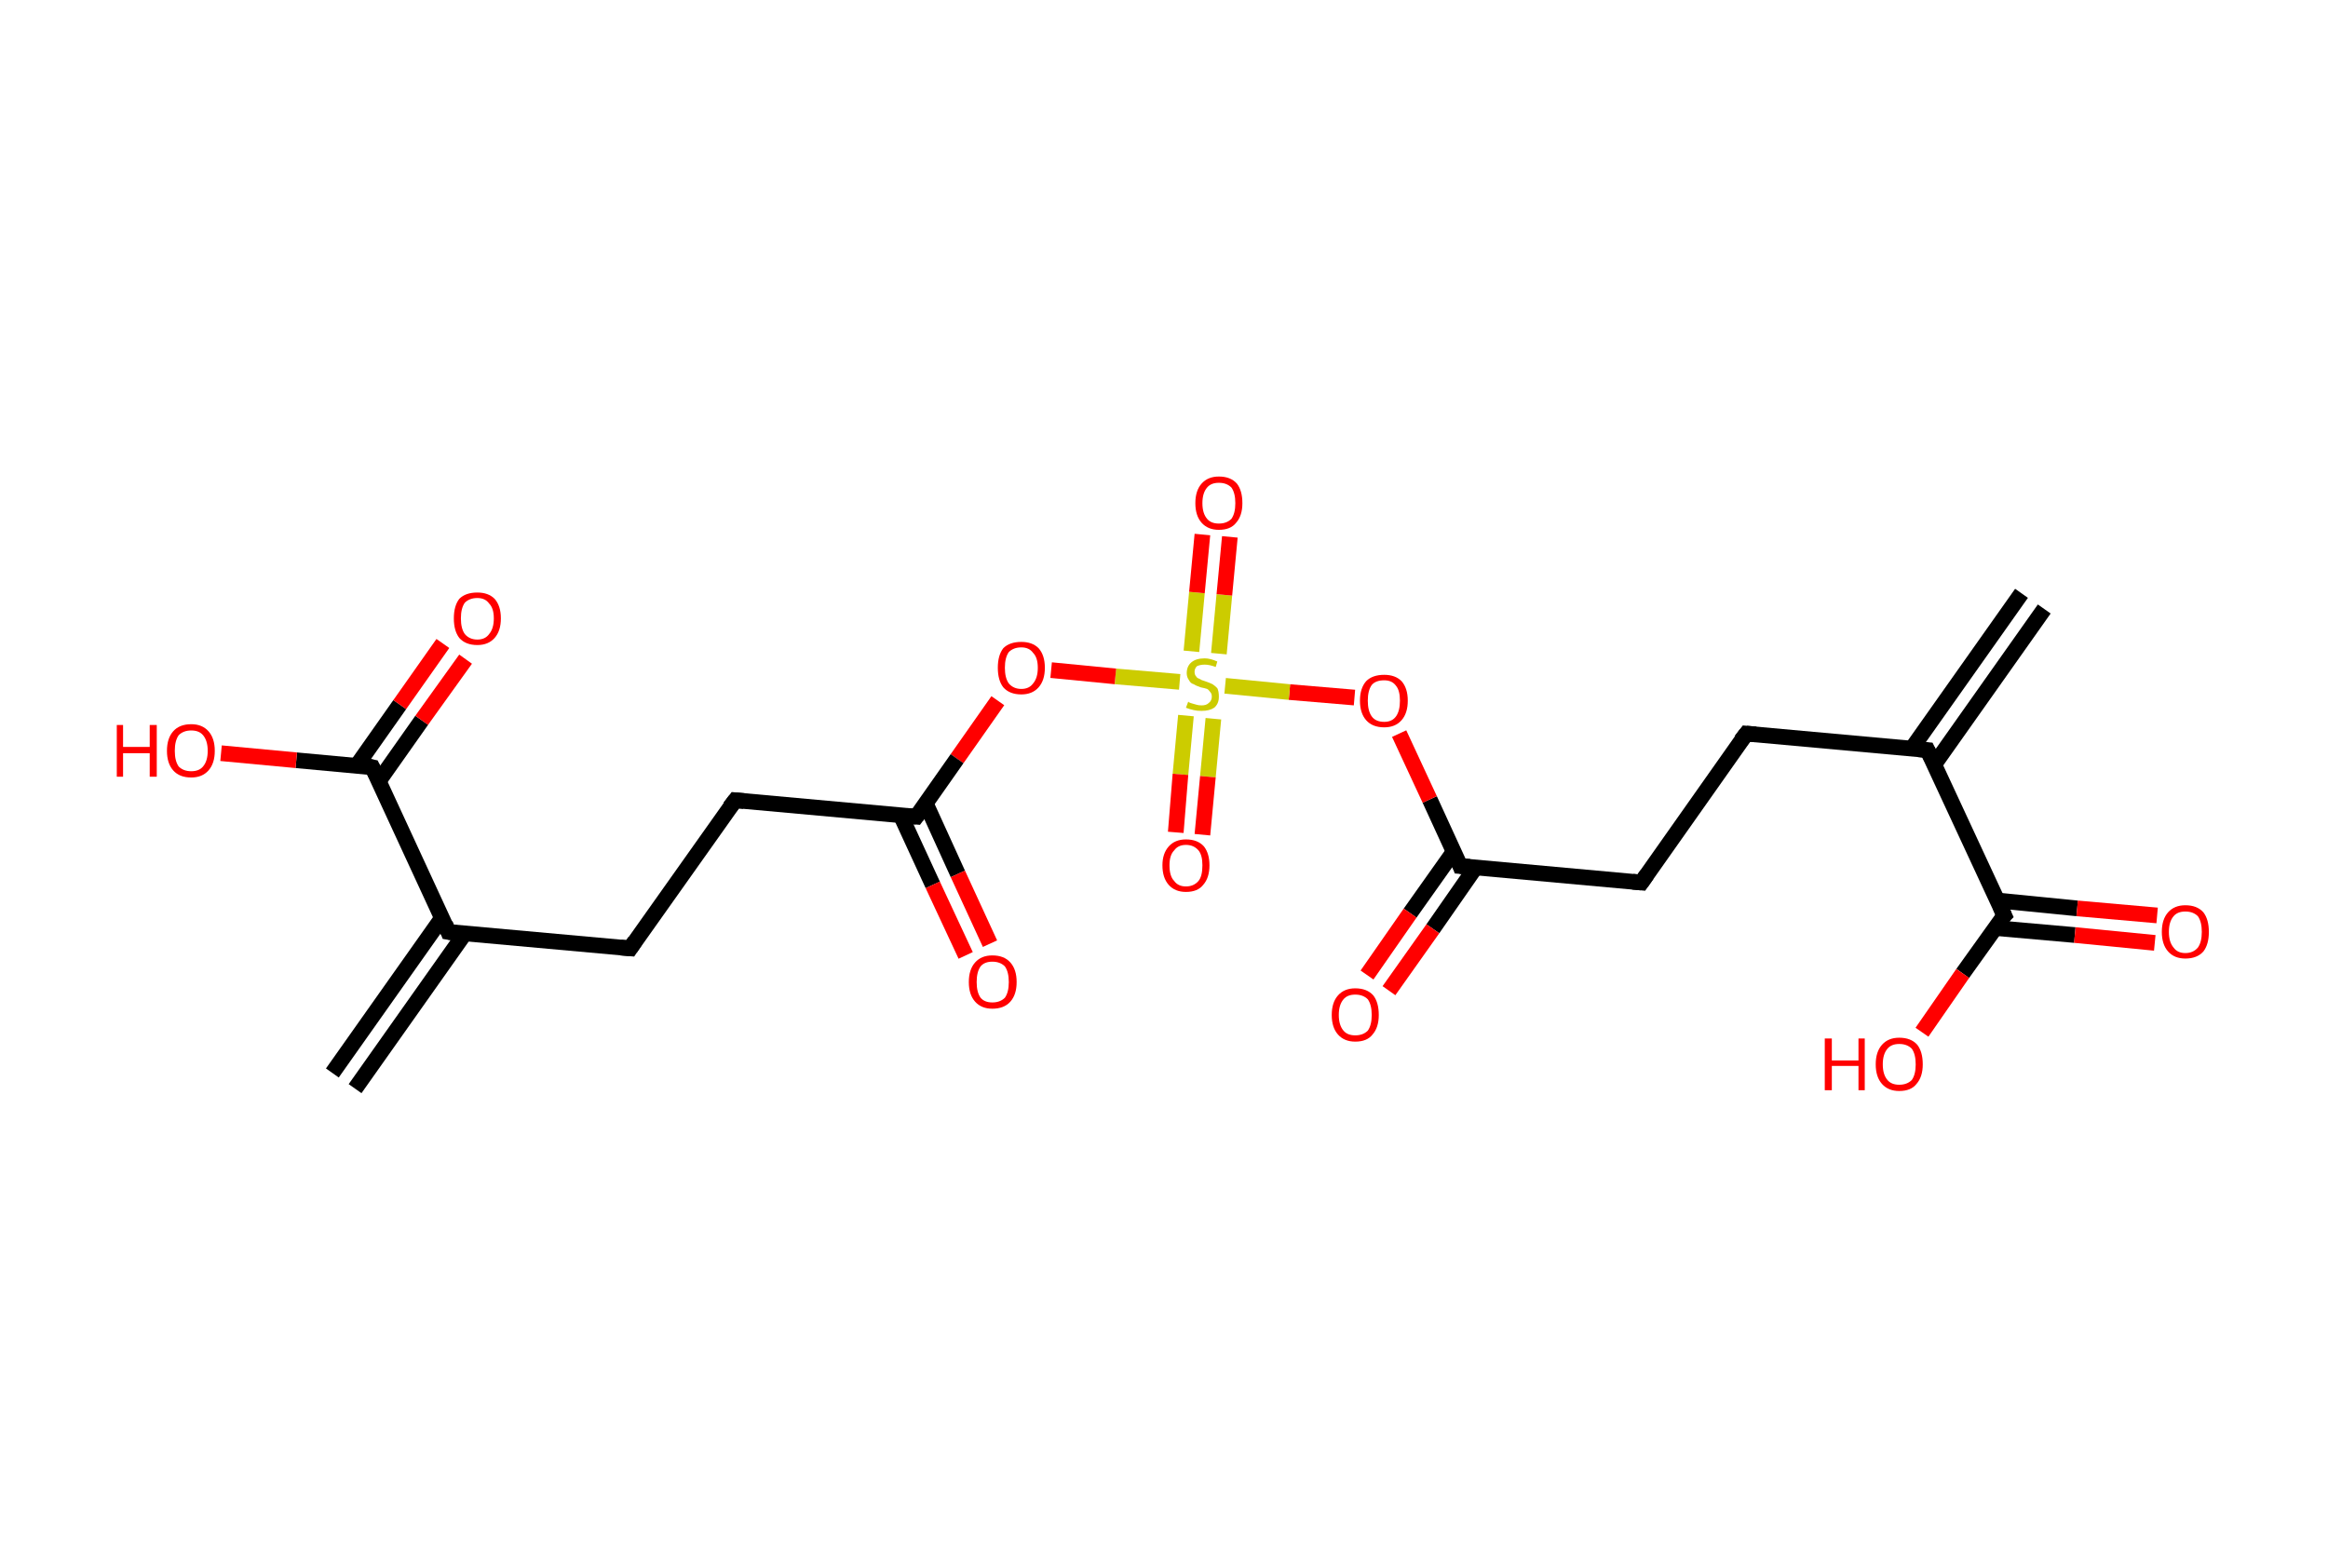 <?xml version='1.0' encoding='ASCII' standalone='yes'?>
<svg xmlns="http://www.w3.org/2000/svg" xmlns:rdkit="http://www.rdkit.org/xml" xmlns:xlink="http://www.w3.org/1999/xlink" version="1.1" baseProfile="full" xml:space="preserve" width="297px" height="200px" viewBox="0 0 297 200">
<!-- END OF HEADER -->
<rect style="opacity:1.0;fill:#FFFFFF;stroke:none" width="297.0" height="200.0" x="0.0" y="0.0"> </rect>
<path class="bond-0 atom-0 atom-1" d="M 260.8,77.7 L 246.8,97.5" style="fill:none;fill-rule:evenodd;stroke:#000000;stroke-width:2.0px;stroke-linecap:butt;stroke-linejoin:miter;stroke-opacity:1"/>
<path class="bond-0 atom-0 atom-1" d="M 257.9,75.7 L 243.9,95.5" style="fill:none;fill-rule:evenodd;stroke:#000000;stroke-width:2.0px;stroke-linecap:butt;stroke-linejoin:miter;stroke-opacity:1"/>
<path class="bond-1 atom-1 atom-2" d="M 245.9,95.7 L 222.8,93.6" style="fill:none;fill-rule:evenodd;stroke:#000000;stroke-width:2.0px;stroke-linecap:butt;stroke-linejoin:miter;stroke-opacity:1"/>
<path class="bond-2 atom-2 atom-3" d="M 222.8,93.6 L 209.4,112.6" style="fill:none;fill-rule:evenodd;stroke:#000000;stroke-width:2.0px;stroke-linecap:butt;stroke-linejoin:miter;stroke-opacity:1"/>
<path class="bond-3 atom-3 atom-4" d="M 209.4,112.6 L 186.3,110.5" style="fill:none;fill-rule:evenodd;stroke:#000000;stroke-width:2.0px;stroke-linecap:butt;stroke-linejoin:miter;stroke-opacity:1"/>
<path class="bond-4 atom-4 atom-5" d="M 185.5,108.6 L 179.9,116.5" style="fill:none;fill-rule:evenodd;stroke:#000000;stroke-width:2.0px;stroke-linecap:butt;stroke-linejoin:miter;stroke-opacity:1"/>
<path class="bond-4 atom-4 atom-5" d="M 179.9,116.5 L 174.4,124.4" style="fill:none;fill-rule:evenodd;stroke:#FF0000;stroke-width:2.0px;stroke-linecap:butt;stroke-linejoin:miter;stroke-opacity:1"/>
<path class="bond-4 atom-4 atom-5" d="M 188.3,110.6 L 182.8,118.5" style="fill:none;fill-rule:evenodd;stroke:#000000;stroke-width:2.0px;stroke-linecap:butt;stroke-linejoin:miter;stroke-opacity:1"/>
<path class="bond-4 atom-4 atom-5" d="M 182.8,118.5 L 177.2,126.4" style="fill:none;fill-rule:evenodd;stroke:#FF0000;stroke-width:2.0px;stroke-linecap:butt;stroke-linejoin:miter;stroke-opacity:1"/>
<path class="bond-5 atom-4 atom-6" d="M 186.3,110.5 L 182.4,102.0" style="fill:none;fill-rule:evenodd;stroke:#000000;stroke-width:2.0px;stroke-linecap:butt;stroke-linejoin:miter;stroke-opacity:1"/>
<path class="bond-5 atom-4 atom-6" d="M 182.4,102.0 L 178.5,93.6" style="fill:none;fill-rule:evenodd;stroke:#FF0000;stroke-width:2.0px;stroke-linecap:butt;stroke-linejoin:miter;stroke-opacity:1"/>
<path class="bond-6 atom-6 atom-7" d="M 172.8,89.0 L 164.5,88.3" style="fill:none;fill-rule:evenodd;stroke:#FF0000;stroke-width:2.0px;stroke-linecap:butt;stroke-linejoin:miter;stroke-opacity:1"/>
<path class="bond-6 atom-6 atom-7" d="M 164.5,88.3 L 156.3,87.5" style="fill:none;fill-rule:evenodd;stroke:#CCCC00;stroke-width:2.0px;stroke-linecap:butt;stroke-linejoin:miter;stroke-opacity:1"/>
<path class="bond-7 atom-7 atom-8" d="M 155.5,83.4 L 156.2,75.9" style="fill:none;fill-rule:evenodd;stroke:#CCCC00;stroke-width:2.0px;stroke-linecap:butt;stroke-linejoin:miter;stroke-opacity:1"/>
<path class="bond-7 atom-7 atom-8" d="M 156.2,75.9 L 156.9,68.5" style="fill:none;fill-rule:evenodd;stroke:#FF0000;stroke-width:2.0px;stroke-linecap:butt;stroke-linejoin:miter;stroke-opacity:1"/>
<path class="bond-7 atom-7 atom-8" d="M 152.0,83.1 L 152.7,75.6" style="fill:none;fill-rule:evenodd;stroke:#CCCC00;stroke-width:2.0px;stroke-linecap:butt;stroke-linejoin:miter;stroke-opacity:1"/>
<path class="bond-7 atom-7 atom-8" d="M 152.7,75.6 L 153.4,68.2" style="fill:none;fill-rule:evenodd;stroke:#FF0000;stroke-width:2.0px;stroke-linecap:butt;stroke-linejoin:miter;stroke-opacity:1"/>
<path class="bond-8 atom-7 atom-9" d="M 151.3,91.3 L 150.6,98.8" style="fill:none;fill-rule:evenodd;stroke:#CCCC00;stroke-width:2.0px;stroke-linecap:butt;stroke-linejoin:miter;stroke-opacity:1"/>
<path class="bond-8 atom-7 atom-9" d="M 150.6,98.8 L 150.0,106.2" style="fill:none;fill-rule:evenodd;stroke:#FF0000;stroke-width:2.0px;stroke-linecap:butt;stroke-linejoin:miter;stroke-opacity:1"/>
<path class="bond-8 atom-7 atom-9" d="M 154.8,91.7 L 154.1,99.1" style="fill:none;fill-rule:evenodd;stroke:#CCCC00;stroke-width:2.0px;stroke-linecap:butt;stroke-linejoin:miter;stroke-opacity:1"/>
<path class="bond-8 atom-7 atom-9" d="M 154.1,99.1 L 153.4,106.5" style="fill:none;fill-rule:evenodd;stroke:#FF0000;stroke-width:2.0px;stroke-linecap:butt;stroke-linejoin:miter;stroke-opacity:1"/>
<path class="bond-9 atom-7 atom-10" d="M 150.5,87.0 L 142.3,86.3" style="fill:none;fill-rule:evenodd;stroke:#CCCC00;stroke-width:2.0px;stroke-linecap:butt;stroke-linejoin:miter;stroke-opacity:1"/>
<path class="bond-9 atom-7 atom-10" d="M 142.3,86.3 L 134.1,85.5" style="fill:none;fill-rule:evenodd;stroke:#FF0000;stroke-width:2.0px;stroke-linecap:butt;stroke-linejoin:miter;stroke-opacity:1"/>
<path class="bond-10 atom-10 atom-11" d="M 127.3,89.4 L 122.1,96.8" style="fill:none;fill-rule:evenodd;stroke:#FF0000;stroke-width:2.0px;stroke-linecap:butt;stroke-linejoin:miter;stroke-opacity:1"/>
<path class="bond-10 atom-10 atom-11" d="M 122.1,96.8 L 116.9,104.2" style="fill:none;fill-rule:evenodd;stroke:#000000;stroke-width:2.0px;stroke-linecap:butt;stroke-linejoin:miter;stroke-opacity:1"/>
<path class="bond-11 atom-11 atom-12" d="M 114.9,104.0 L 119.0,112.9" style="fill:none;fill-rule:evenodd;stroke:#000000;stroke-width:2.0px;stroke-linecap:butt;stroke-linejoin:miter;stroke-opacity:1"/>
<path class="bond-11 atom-11 atom-12" d="M 119.0,112.9 L 123.2,121.9" style="fill:none;fill-rule:evenodd;stroke:#FF0000;stroke-width:2.0px;stroke-linecap:butt;stroke-linejoin:miter;stroke-opacity:1"/>
<path class="bond-11 atom-11 atom-12" d="M 118.1,102.5 L 122.2,111.5" style="fill:none;fill-rule:evenodd;stroke:#000000;stroke-width:2.0px;stroke-linecap:butt;stroke-linejoin:miter;stroke-opacity:1"/>
<path class="bond-11 atom-11 atom-12" d="M 122.2,111.5 L 126.3,120.4" style="fill:none;fill-rule:evenodd;stroke:#FF0000;stroke-width:2.0px;stroke-linecap:butt;stroke-linejoin:miter;stroke-opacity:1"/>
<path class="bond-12 atom-11 atom-13" d="M 116.9,104.2 L 93.8,102.1" style="fill:none;fill-rule:evenodd;stroke:#000000;stroke-width:2.0px;stroke-linecap:butt;stroke-linejoin:miter;stroke-opacity:1"/>
<path class="bond-13 atom-13 atom-14" d="M 93.8,102.1 L 80.4,121.0" style="fill:none;fill-rule:evenodd;stroke:#000000;stroke-width:2.0px;stroke-linecap:butt;stroke-linejoin:miter;stroke-opacity:1"/>
<path class="bond-14 atom-14 atom-15" d="M 80.4,121.0 L 57.2,118.9" style="fill:none;fill-rule:evenodd;stroke:#000000;stroke-width:2.0px;stroke-linecap:butt;stroke-linejoin:miter;stroke-opacity:1"/>
<path class="bond-15 atom-15 atom-16" d="M 56.4,117.1 L 42.4,136.9" style="fill:none;fill-rule:evenodd;stroke:#000000;stroke-width:2.0px;stroke-linecap:butt;stroke-linejoin:miter;stroke-opacity:1"/>
<path class="bond-15 atom-15 atom-16" d="M 59.3,119.1 L 45.3,138.9" style="fill:none;fill-rule:evenodd;stroke:#000000;stroke-width:2.0px;stroke-linecap:butt;stroke-linejoin:miter;stroke-opacity:1"/>
<path class="bond-16 atom-15 atom-17" d="M 57.2,118.9 L 47.5,97.9" style="fill:none;fill-rule:evenodd;stroke:#000000;stroke-width:2.0px;stroke-linecap:butt;stroke-linejoin:miter;stroke-opacity:1"/>
<path class="bond-17 atom-17 atom-18" d="M 48.3,99.7 L 53.8,91.9" style="fill:none;fill-rule:evenodd;stroke:#000000;stroke-width:2.0px;stroke-linecap:butt;stroke-linejoin:miter;stroke-opacity:1"/>
<path class="bond-17 atom-17 atom-18" d="M 53.8,91.9 L 59.4,84.1" style="fill:none;fill-rule:evenodd;stroke:#FF0000;stroke-width:2.0px;stroke-linecap:butt;stroke-linejoin:miter;stroke-opacity:1"/>
<path class="bond-17 atom-17 atom-18" d="M 45.5,97.7 L 51.0,89.9" style="fill:none;fill-rule:evenodd;stroke:#000000;stroke-width:2.0px;stroke-linecap:butt;stroke-linejoin:miter;stroke-opacity:1"/>
<path class="bond-17 atom-17 atom-18" d="M 51.0,89.9 L 56.5,82.1" style="fill:none;fill-rule:evenodd;stroke:#FF0000;stroke-width:2.0px;stroke-linecap:butt;stroke-linejoin:miter;stroke-opacity:1"/>
<path class="bond-18 atom-17 atom-19" d="M 47.5,97.9 L 37.8,97.0" style="fill:none;fill-rule:evenodd;stroke:#000000;stroke-width:2.0px;stroke-linecap:butt;stroke-linejoin:miter;stroke-opacity:1"/>
<path class="bond-18 atom-17 atom-19" d="M 37.8,97.0 L 28.2,96.1" style="fill:none;fill-rule:evenodd;stroke:#FF0000;stroke-width:2.0px;stroke-linecap:butt;stroke-linejoin:miter;stroke-opacity:1"/>
<path class="bond-19 atom-1 atom-20" d="M 245.9,95.7 L 255.7,116.8" style="fill:none;fill-rule:evenodd;stroke:#000000;stroke-width:2.0px;stroke-linecap:butt;stroke-linejoin:miter;stroke-opacity:1"/>
<path class="bond-20 atom-20 atom-21" d="M 254.5,118.4 L 264.7,119.3" style="fill:none;fill-rule:evenodd;stroke:#000000;stroke-width:2.0px;stroke-linecap:butt;stroke-linejoin:miter;stroke-opacity:1"/>
<path class="bond-20 atom-20 atom-21" d="M 264.7,119.3 L 274.9,120.3" style="fill:none;fill-rule:evenodd;stroke:#FF0000;stroke-width:2.0px;stroke-linecap:butt;stroke-linejoin:miter;stroke-opacity:1"/>
<path class="bond-20 atom-20 atom-21" d="M 254.9,114.9 L 265.0,115.9" style="fill:none;fill-rule:evenodd;stroke:#000000;stroke-width:2.0px;stroke-linecap:butt;stroke-linejoin:miter;stroke-opacity:1"/>
<path class="bond-20 atom-20 atom-21" d="M 265.0,115.9 L 275.2,116.8" style="fill:none;fill-rule:evenodd;stroke:#FF0000;stroke-width:2.0px;stroke-linecap:butt;stroke-linejoin:miter;stroke-opacity:1"/>
<path class="bond-21 atom-20 atom-22" d="M 255.7,116.8 L 250.4,124.2" style="fill:none;fill-rule:evenodd;stroke:#000000;stroke-width:2.0px;stroke-linecap:butt;stroke-linejoin:miter;stroke-opacity:1"/>
<path class="bond-21 atom-20 atom-22" d="M 250.4,124.2 L 245.2,131.7" style="fill:none;fill-rule:evenodd;stroke:#FF0000;stroke-width:2.0px;stroke-linecap:butt;stroke-linejoin:miter;stroke-opacity:1"/>
<path d="M 244.8,95.6 L 245.9,95.7 L 246.4,96.7" style="fill:none;stroke:#000000;stroke-width:2.0px;stroke-linecap:butt;stroke-linejoin:miter;stroke-opacity:1;"/>
<path d="M 224.0,93.7 L 222.8,93.6 L 222.1,94.5" style="fill:none;stroke:#000000;stroke-width:2.0px;stroke-linecap:butt;stroke-linejoin:miter;stroke-opacity:1;"/>
<path d="M 210.1,111.6 L 209.4,112.6 L 208.3,112.5" style="fill:none;stroke:#000000;stroke-width:2.0px;stroke-linecap:butt;stroke-linejoin:miter;stroke-opacity:1;"/>
<path d="M 187.5,110.6 L 186.3,110.5 L 186.1,110.0" style="fill:none;stroke:#000000;stroke-width:2.0px;stroke-linecap:butt;stroke-linejoin:miter;stroke-opacity:1;"/>
<path d="M 117.2,103.8 L 116.9,104.2 L 115.7,104.1" style="fill:none;stroke:#000000;stroke-width:2.0px;stroke-linecap:butt;stroke-linejoin:miter;stroke-opacity:1;"/>
<path d="M 94.9,102.2 L 93.8,102.1 L 93.1,103.0" style="fill:none;stroke:#000000;stroke-width:2.0px;stroke-linecap:butt;stroke-linejoin:miter;stroke-opacity:1;"/>
<path d="M 81.0,120.1 L 80.4,121.0 L 79.2,120.9" style="fill:none;stroke:#000000;stroke-width:2.0px;stroke-linecap:butt;stroke-linejoin:miter;stroke-opacity:1;"/>
<path d="M 58.4,119.1 L 57.2,118.9 L 56.8,117.9" style="fill:none;stroke:#000000;stroke-width:2.0px;stroke-linecap:butt;stroke-linejoin:miter;stroke-opacity:1;"/>
<path d="M 48.0,98.9 L 47.5,97.9 L 47.0,97.8" style="fill:none;stroke:#000000;stroke-width:2.0px;stroke-linecap:butt;stroke-linejoin:miter;stroke-opacity:1;"/>
<path d="M 255.2,115.7 L 255.7,116.8 L 255.4,117.1" style="fill:none;stroke:#000000;stroke-width:2.0px;stroke-linecap:butt;stroke-linejoin:miter;stroke-opacity:1;"/>
<path class="atom-5" d="M 169.9 129.5 Q 169.9 127.9, 170.7 127.0 Q 171.5 126.1, 172.9 126.1 Q 174.4 126.1, 175.2 127.0 Q 175.9 127.9, 175.9 129.5 Q 175.9 131.1, 175.1 132.0 Q 174.4 132.9, 172.9 132.9 Q 171.5 132.9, 170.7 132.0 Q 169.9 131.1, 169.9 129.5 M 172.9 132.1 Q 173.9 132.1, 174.5 131.5 Q 175.0 130.8, 175.0 129.5 Q 175.0 128.2, 174.5 127.5 Q 173.9 126.9, 172.9 126.9 Q 171.9 126.9, 171.4 127.5 Q 170.8 128.2, 170.8 129.5 Q 170.8 130.8, 171.4 131.5 Q 171.9 132.1, 172.9 132.1 " fill="#FF0000"/>
<path class="atom-6" d="M 173.5 89.4 Q 173.5 87.8, 174.3 86.9 Q 175.1 86.1, 176.6 86.1 Q 178.0 86.1, 178.8 86.9 Q 179.6 87.8, 179.6 89.4 Q 179.6 91.0, 178.8 91.9 Q 178.0 92.8, 176.6 92.8 Q 175.1 92.8, 174.3 91.9 Q 173.5 91.0, 173.5 89.4 M 176.6 92.1 Q 177.6 92.1, 178.1 91.4 Q 178.6 90.7, 178.6 89.4 Q 178.6 88.1, 178.1 87.5 Q 177.6 86.8, 176.6 86.8 Q 175.5 86.8, 175.0 87.4 Q 174.5 88.1, 174.5 89.4 Q 174.5 90.7, 175.0 91.4 Q 175.5 92.1, 176.6 92.1 " fill="#FF0000"/>
<path class="atom-7" d="M 151.6 89.5 Q 151.6 89.6, 151.9 89.7 Q 152.2 89.8, 152.6 89.9 Q 152.9 90.0, 153.3 90.0 Q 153.9 90.0, 154.2 89.7 Q 154.6 89.4, 154.6 88.9 Q 154.6 88.5, 154.4 88.3 Q 154.2 88.0, 154.0 87.9 Q 153.7 87.8, 153.2 87.7 Q 152.6 87.5, 152.3 87.3 Q 151.9 87.2, 151.7 86.8 Q 151.4 86.4, 151.4 85.9 Q 151.4 85.0, 152.0 84.5 Q 152.6 84.0, 153.7 84.0 Q 154.4 84.0, 155.3 84.4 L 155.1 85.1 Q 154.3 84.8, 153.7 84.8 Q 153.1 84.8, 152.7 85.0 Q 152.4 85.3, 152.4 85.7 Q 152.4 86.1, 152.6 86.3 Q 152.7 86.5, 153.0 86.6 Q 153.3 86.8, 153.7 86.9 Q 154.3 87.1, 154.7 87.3 Q 155.0 87.5, 155.3 87.8 Q 155.5 88.2, 155.5 88.9 Q 155.5 89.8, 154.9 90.3 Q 154.3 90.7, 153.3 90.7 Q 152.7 90.7, 152.3 90.6 Q 151.8 90.5, 151.3 90.3 L 151.6 89.5 " fill="#CCCC00"/>
<path class="atom-8" d="M 152.5 64.2 Q 152.5 62.6, 153.3 61.7 Q 154.1 60.8, 155.5 60.8 Q 157.0 60.8, 157.8 61.7 Q 158.5 62.6, 158.5 64.2 Q 158.5 65.8, 157.7 66.7 Q 157.0 67.6, 155.5 67.6 Q 154.1 67.6, 153.3 66.7 Q 152.5 65.8, 152.5 64.2 M 155.5 66.8 Q 156.5 66.8, 157.1 66.2 Q 157.6 65.5, 157.6 64.2 Q 157.6 62.9, 157.1 62.2 Q 156.5 61.6, 155.5 61.6 Q 154.5 61.6, 154.0 62.2 Q 153.4 62.9, 153.4 64.2 Q 153.4 65.5, 154.0 66.2 Q 154.5 66.8, 155.5 66.8 " fill="#FF0000"/>
<path class="atom-9" d="M 148.3 110.4 Q 148.3 108.9, 149.1 108.0 Q 149.9 107.1, 151.3 107.1 Q 152.8 107.1, 153.6 108.0 Q 154.3 108.9, 154.3 110.4 Q 154.3 112.0, 153.5 112.9 Q 152.8 113.8, 151.3 113.8 Q 149.9 113.8, 149.1 112.9 Q 148.3 112.0, 148.3 110.4 M 151.3 113.1 Q 152.3 113.1, 152.9 112.4 Q 153.4 111.8, 153.4 110.4 Q 153.4 109.1, 152.9 108.5 Q 152.3 107.8, 151.3 107.8 Q 150.3 107.8, 149.8 108.5 Q 149.2 109.1, 149.2 110.4 Q 149.2 111.8, 149.8 112.4 Q 150.3 113.1, 151.3 113.1 " fill="#FF0000"/>
<path class="atom-10" d="M 127.3 85.2 Q 127.3 83.6, 128.0 82.7 Q 128.8 81.9, 130.3 81.9 Q 131.7 81.9, 132.5 82.7 Q 133.3 83.6, 133.3 85.2 Q 133.3 86.8, 132.5 87.7 Q 131.7 88.6, 130.3 88.6 Q 128.8 88.6, 128.0 87.7 Q 127.3 86.8, 127.3 85.2 M 130.3 87.9 Q 131.3 87.9, 131.8 87.2 Q 132.4 86.5, 132.4 85.2 Q 132.4 83.9, 131.8 83.3 Q 131.3 82.6, 130.3 82.6 Q 129.3 82.6, 128.7 83.2 Q 128.2 83.9, 128.2 85.2 Q 128.2 86.5, 128.7 87.2 Q 129.3 87.9, 130.3 87.9 " fill="#FF0000"/>
<path class="atom-12" d="M 123.6 125.3 Q 123.6 123.7, 124.4 122.8 Q 125.2 121.9, 126.6 121.9 Q 128.1 121.9, 128.9 122.8 Q 129.7 123.7, 129.7 125.3 Q 129.7 126.9, 128.9 127.8 Q 128.1 128.7, 126.6 128.7 Q 125.2 128.7, 124.4 127.8 Q 123.6 126.9, 123.6 125.3 M 126.6 127.9 Q 127.6 127.9, 128.2 127.3 Q 128.7 126.6, 128.7 125.3 Q 128.7 124.0, 128.2 123.3 Q 127.6 122.7, 126.6 122.7 Q 125.6 122.7, 125.1 123.3 Q 124.6 124.0, 124.6 125.3 Q 124.6 126.6, 125.1 127.3 Q 125.6 127.9, 126.6 127.9 " fill="#FF0000"/>
<path class="atom-18" d="M 57.9 78.9 Q 57.9 77.3, 58.6 76.4 Q 59.4 75.6, 60.9 75.6 Q 62.3 75.6, 63.1 76.4 Q 63.9 77.3, 63.9 78.9 Q 63.9 80.5, 63.1 81.4 Q 62.3 82.3, 60.9 82.3 Q 59.4 82.3, 58.6 81.4 Q 57.9 80.5, 57.9 78.9 M 60.9 81.6 Q 61.9 81.6, 62.4 80.9 Q 63.0 80.2, 63.0 78.9 Q 63.0 77.6, 62.4 77.0 Q 61.9 76.3, 60.9 76.3 Q 59.9 76.3, 59.3 76.9 Q 58.8 77.6, 58.8 78.9 Q 58.8 80.2, 59.3 80.9 Q 59.9 81.6, 60.9 81.6 " fill="#FF0000"/>
<path class="atom-19" d="M 14.9 92.5 L 15.7 92.5 L 15.7 95.3 L 19.1 95.3 L 19.1 92.5 L 20.0 92.5 L 20.0 99.1 L 19.1 99.1 L 19.1 96.1 L 15.7 96.1 L 15.7 99.1 L 14.9 99.1 L 14.9 92.5 " fill="#FF0000"/>
<path class="atom-19" d="M 21.3 95.8 Q 21.3 94.2, 22.1 93.3 Q 22.9 92.4, 24.4 92.4 Q 25.8 92.4, 26.6 93.3 Q 27.4 94.2, 27.4 95.8 Q 27.4 97.4, 26.6 98.3 Q 25.8 99.2, 24.4 99.2 Q 22.9 99.2, 22.1 98.3 Q 21.3 97.4, 21.3 95.8 M 24.4 98.4 Q 25.4 98.4, 25.9 97.8 Q 26.5 97.1, 26.5 95.8 Q 26.5 94.5, 25.9 93.8 Q 25.4 93.2, 24.4 93.2 Q 23.4 93.2, 22.8 93.8 Q 22.3 94.5, 22.3 95.8 Q 22.3 97.1, 22.8 97.8 Q 23.4 98.4, 24.4 98.4 " fill="#FF0000"/>
<path class="atom-21" d="M 275.8 118.9 Q 275.8 117.3, 276.6 116.4 Q 277.4 115.5, 278.8 115.5 Q 280.3 115.5, 281.1 116.4 Q 281.8 117.3, 281.8 118.9 Q 281.8 120.5, 281.1 121.4 Q 280.3 122.3, 278.8 122.3 Q 277.4 122.3, 276.6 121.4 Q 275.8 120.5, 275.8 118.9 M 278.8 121.6 Q 279.8 121.6, 280.4 120.9 Q 280.9 120.2, 280.9 118.9 Q 280.9 117.6, 280.4 116.9 Q 279.8 116.3, 278.8 116.3 Q 277.8 116.3, 277.3 116.9 Q 276.7 117.6, 276.7 118.9 Q 276.7 120.2, 277.3 120.9 Q 277.8 121.6, 278.8 121.6 " fill="#FF0000"/>
<path class="atom-22" d="M 232.8 132.5 L 233.7 132.5 L 233.7 135.3 L 237.1 135.3 L 237.1 132.5 L 237.9 132.5 L 237.9 139.1 L 237.1 139.1 L 237.1 136.0 L 233.7 136.0 L 233.7 139.1 L 232.8 139.1 L 232.8 132.5 " fill="#FF0000"/>
<path class="atom-22" d="M 239.3 135.8 Q 239.3 134.2, 240.1 133.3 Q 240.9 132.4, 242.3 132.4 Q 243.8 132.4, 244.6 133.3 Q 245.3 134.2, 245.3 135.8 Q 245.3 137.4, 244.5 138.3 Q 243.8 139.2, 242.3 139.2 Q 240.9 139.2, 240.1 138.3 Q 239.3 137.4, 239.3 135.8 M 242.3 138.4 Q 243.3 138.4, 243.9 137.8 Q 244.4 137.1, 244.4 135.8 Q 244.4 134.5, 243.9 133.8 Q 243.3 133.2, 242.3 133.2 Q 241.3 133.2, 240.8 133.8 Q 240.2 134.5, 240.2 135.8 Q 240.2 137.1, 240.8 137.8 Q 241.3 138.4, 242.3 138.4 " fill="#FF0000"/>
</svg>
